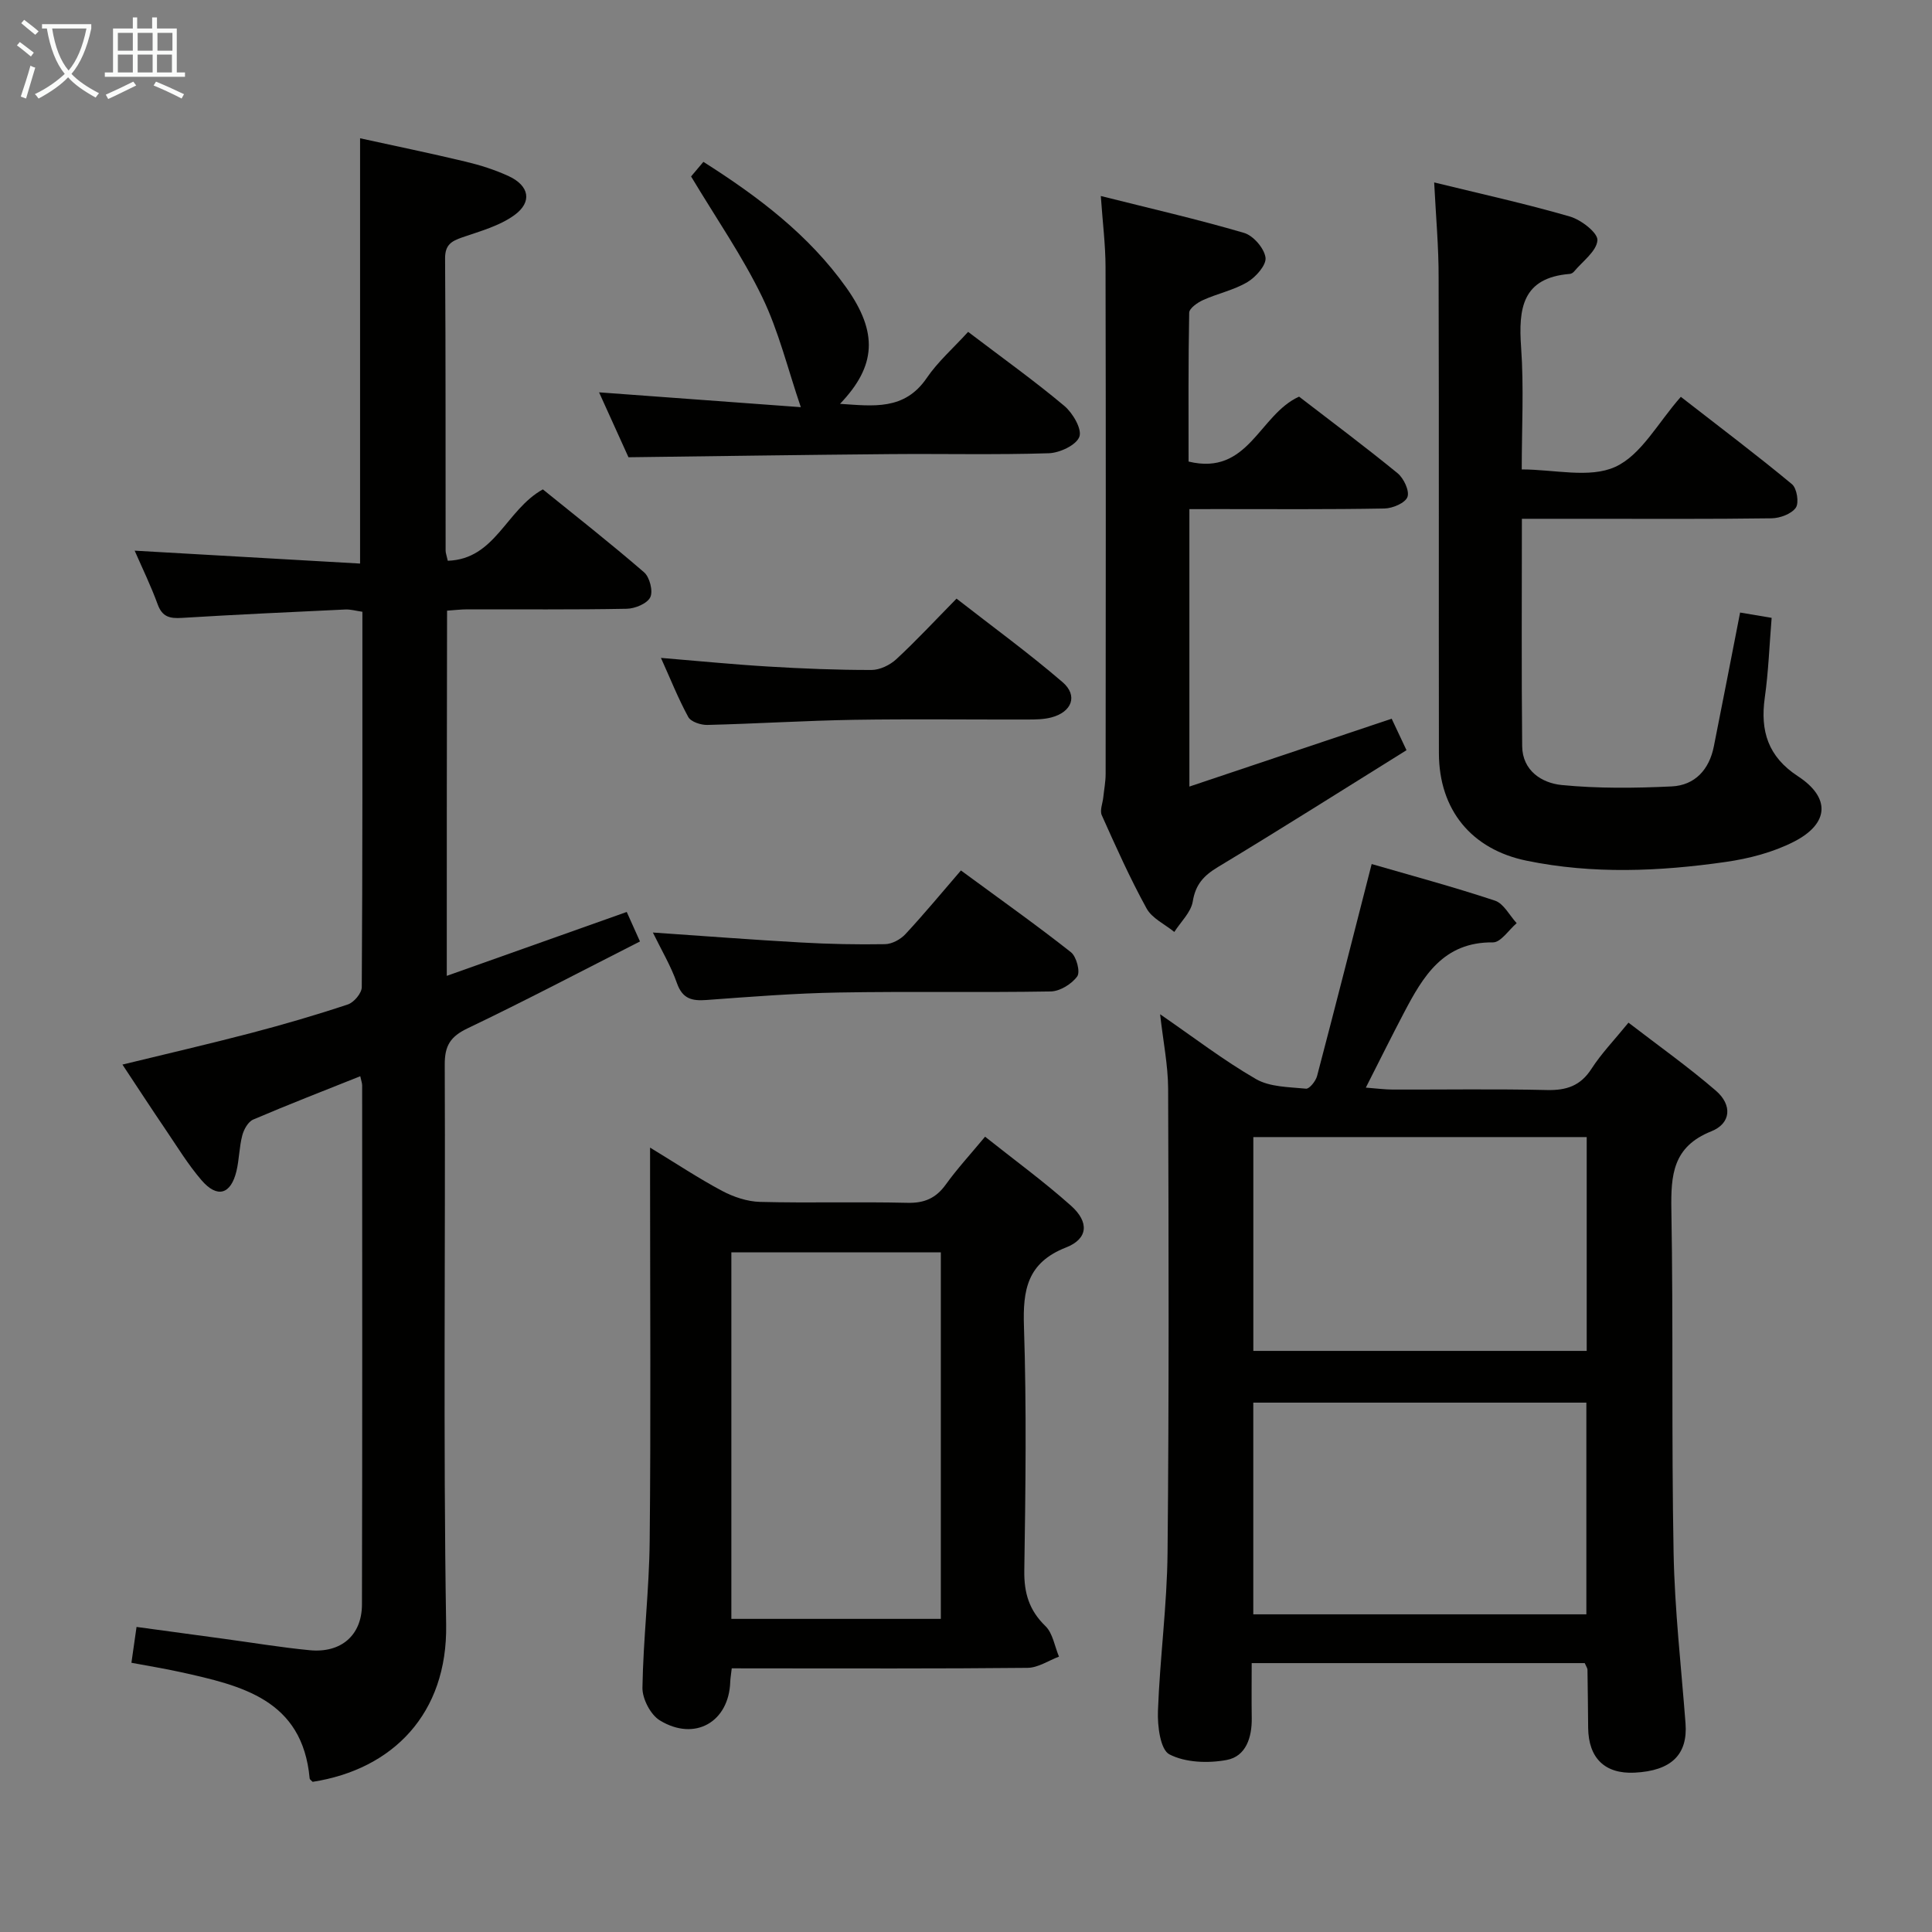 <svg enable-background="new 0 0 400 400" viewBox="0 0 400 400" xmlns="http://www.w3.org/2000/svg"><rect x="0" y="0" width="400" height="400" fill="#808080" stroke="none"/><g fill="#010100"><path d="m92.5 202.04c12.73-4.52 24.85-8.83 37.26-13.23.81 1.81 1.61 3.59 2.74 6.11-12 6.09-23.74 12.27-35.7 17.99-3.53 1.69-4.74 3.56-4.72 7.49.16 38.66-.33 77.33.29 115.99.29 18.37-11 29.93-27.64 32.52-.22-.24-.59-.46-.62-.71-1.49-16.36-14.11-19.21-26.73-22.01-3.34-.74-6.73-1.28-10.17-1.93.38-2.64.68-4.74 1.06-7.42 6.09.83 12.09 1.65 18.1 2.46 5.92.8 11.83 1.79 17.77 2.36 6.47.62 10.78-3.08 10.8-9.46.09-35.83.05-71.66.04-107.49 0-.46-.19-.92-.39-1.89-7.5 3-14.89 5.86-22.16 8.97-1.06.45-1.95 2.05-2.27 3.29-.63 2.4-.63 4.95-1.2 7.37-1.16 4.85-3.97 5.69-7.23 1.91-2.8-3.25-5.06-6.98-7.49-10.56-2.89-4.25-5.69-8.56-8.89-13.39 9.14-2.23 17.91-4.25 26.62-6.53 6.74-1.77 13.44-3.72 20.05-5.92 1.26-.42 2.87-2.33 2.88-3.57.17-25.82.13-51.64.13-77.73-1.33-.19-2.44-.52-3.54-.47-11.29.53-22.58 1.05-33.86 1.74-2.46.15-4.03-.19-4.98-2.79-1.41-3.87-3.23-7.6-4.77-11.13 15.6.89 31.03 1.78 46.67 2.67 0-29.77 0-58.49 0-88.05 7.2 1.58 14.56 3.09 21.86 4.84 3.05.73 6.11 1.7 8.95 3.02 4.22 1.97 4.89 5.33 1.14 8.05-3.09 2.24-7.08 3.32-10.78 4.6-2.27.78-3.59 1.56-3.57 4.38.14 20.16.08 40.33.11 60.49 0 .48.2.96.45 2.09 9.86-.33 12.02-10.51 19.68-14.78 6.69 5.42 13.97 11.12 20.96 17.17 1.16 1 1.9 3.91 1.28 5.17-.64 1.31-3.16 2.35-4.88 2.38-11 .21-22 .1-32.99.12-1.3 0-2.59.16-4.2.27-.06 24.97-.06 49.67-.06 75.61z"/><path d="m328.1 344.33c-22.78 0-45.41 0-68.95 0 0 3.87-.05 7.61.01 11.36.06 4.02-1.19 7.94-5.17 8.69-3.84.72-8.56.56-11.88-1.16-1.88-.97-2.49-5.89-2.37-8.98.4-10.96 1.89-21.89 1.99-32.84.31-31.99.23-63.98.12-95.97-.02-4.9-1.03-9.79-1.66-15.44 6.93 4.77 13.13 9.54 19.85 13.42 2.9 1.67 6.85 1.64 10.36 1.99.69.07 2-1.56 2.28-2.6 3.79-14.41 7.46-28.86 11.31-43.91 8.2 2.38 16.95 4.73 25.53 7.58 1.81.6 3.01 3.06 4.49 4.66-1.63 1.39-3.28 3.99-4.9 3.98-10.3-.12-14.48 7.04-18.45 14.6-2.54 4.83-4.96 9.72-7.88 15.47 2.44.19 3.98.4 5.52.4 10.66.03 21.33-.15 31.99.1 4.04.09 6.94-.87 9.21-4.4 2.06-3.19 4.74-5.96 7.66-9.55 6.16 4.74 12.36 9.14 18.09 14.08 3.44 2.96 3.16 6.78-.95 8.42-7.98 3.19-8.38 9.04-8.26 16.29.41 23.65.01 47.32.46 70.97.22 11.78 1.57 23.54 2.47 35.31.49 6.47-2.93 9.83-10.55 10.21-6.13.3-9.54-2.99-9.61-9.29-.04-4-.07-7.99-.14-11.99.02-.31-.22-.6-.57-1.4zm.41-64.64c0-15.01 0-29.57 0-44.27-23.18 0-46.04 0-69.02 0v44.27zm-.07 54.54c0-14.9 0-29.43 0-43.83-23.25 0-46.11 0-68.96 0v43.83z"/><path d="m151.5 345.41c-.17 1.48-.29 2.13-.31 2.79-.27 8.32-7.33 12.41-14.58 7.99-1.92-1.17-3.63-4.47-3.6-6.76.16-10.13 1.4-20.25 1.5-30.38.25-25 .08-50 .08-75 0-1.82 0-3.64 0-6.45 5.4 3.28 10.03 6.36 14.91 8.96 2.37 1.26 5.21 2.21 7.86 2.28 10.16.26 20.33-.05 30.49.19 3.54.09 5.92-.95 7.97-3.79 2.32-3.23 5.04-6.18 8.13-9.9 6.01 4.78 12.15 9.26 17.79 14.29 3.81 3.4 3.54 6.85-1.02 8.64-8.04 3.15-8.98 8.76-8.72 16.4.55 16.81.33 33.66.07 50.49-.07 4.66 1 8.23 4.38 11.51 1.53 1.49 1.9 4.18 2.8 6.32-2.17.81-4.32 2.3-6.5 2.32-18.5.19-37 .11-55.5.11-1.78-.01-3.58-.01-5.75-.01zm43.29-86.12c-14.66 0-28.89 0-43.37 0v75.88h43.37c0-25.4 0-50.37 0-75.88z"/><path d="m296.93 37.77c9.8 2.4 19.04 4.43 28.1 7.06 2.32.67 5.81 3.37 5.7 4.92-.17 2.27-3.08 4.35-4.85 6.48-.2.24-.56.45-.86.48-9.88.79-10.66 7.17-10.09 15.22.59 8.27.13 16.62.13 25.26 6.75 0 14.04 1.89 19.36-.53 5.4-2.46 8.86-9.18 13.58-14.5 8.52 6.63 15.91 12.19 23.01 18.09 1.02.84 1.5 3.87.79 4.87-.91 1.29-3.26 2.16-5.01 2.19-12.83.18-25.66.1-38.49.1-4.29 0-8.57 0-13.21 0 0 16.14-.1 31.61.06 47.07.05 5.07 4.05 7.64 8.18 8.05 7.53.74 15.19.65 22.77.29 4.82-.23 7.78-3.49 8.73-8.27 1.82-9.09 3.57-18.19 5.44-27.73 2.21.37 4.25.72 6.53 1.1-.47 5.71-.66 11.16-1.42 16.52-.97 6.91.67 12.22 6.86 16.27 6.78 4.43 6.5 9.8-.82 13.55-4.32 2.21-9.32 3.51-14.16 4.2-13.7 1.96-27.47 2.56-41.19-.26-11.37-2.33-18.14-10.48-18.16-22.27-.05-32.83.03-65.65-.06-98.48.02-6.28-.56-12.56-.92-19.68z"/><path d="m246.25 105.41v57.44c14.14-4.74 27.73-9.3 41.88-14.05.81 1.71 1.69 3.58 3.07 6.52-13.07 8.13-25.95 16.3-39.01 24.17-2.95 1.78-4.66 3.59-5.24 7.14-.37 2.26-2.49 4.23-3.82 6.32-1.96-1.6-4.61-2.81-5.74-4.86-3.44-6.25-6.36-12.79-9.28-19.31-.44-.98.18-2.44.31-3.68.17-1.62.49-3.25.49-4.87.03-34.98.06-69.97-.02-104.95-.01-4.61-.6-9.22-.98-14.7 10.26 2.58 20.05 4.82 29.66 7.64 1.91.56 4.17 3.17 4.44 5.1.22 1.53-1.99 4.04-3.74 5.08-2.8 1.67-6.17 2.36-9.18 3.72-1.16.52-2.86 1.71-2.88 2.63-.2 10.28-.13 20.56-.13 30.81 12.44 3.02 14.58-9.7 22.88-13.44 6.55 5.05 13.6 10.3 20.4 15.86 1.28 1.05 2.5 3.66 2.04 4.91s-3.07 2.36-4.76 2.39c-11.49.21-22.99.12-34.48.12-1.8.01-3.6.01-5.91.01z"/><path d="m200.44 68.71c7.32 5.56 13.82 10.21 19.92 15.33 1.75 1.47 3.7 4.81 3.11 6.39-.65 1.74-4.08 3.34-6.34 3.41-10.98.35-21.98.08-32.97.18-17.77.15-35.54.42-54.04.65-1.71-3.77-3.81-8.41-6.09-13.44 14.31 1.05 28.24 2.07 41.77 3.07-2.72-7.97-4.59-15.78-8.01-22.83-4.09-8.45-9.51-16.26-14.71-24.94.36-.43 1.39-1.65 2.55-3.02 11.39 7.22 21.83 15.13 29.57 26.01 6.64 9.34 6.21 16.26-1.28 24.09 6.9.45 13.34 1.41 17.95-5.35 2.31-3.39 5.5-6.18 8.57-9.55z"/><path d="m136.84 136.21c7.76.64 14.98 1.36 22.21 1.79 7.12.43 14.26.72 21.38.71 1.73 0 3.82-1.01 5.13-2.22 4.14-3.83 7.98-7.97 12.48-12.55 7.49 5.84 14.96 11.28 21.95 17.29 3.25 2.79 1.93 6.2-2.33 7.31-1.57.41-3.28.43-4.93.43-11.97.03-23.95-.13-35.92.06-10.12.17-20.24.81-30.36 1.06-1.34.03-3.4-.64-3.95-1.64-2.1-3.85-3.73-7.98-5.66-12.24z"/><path d="m135.17 193.07c10.55.72 20.59 1.5 30.64 2.06 5.8.33 11.63.45 17.44.35 1.44-.03 3.21-.99 4.22-2.09 3.85-4.14 7.46-8.51 11.48-13.17 8.53 6.27 15.8 11.42 22.78 16.93 1.14.9 1.97 4.06 1.3 5-1.14 1.58-3.57 3.08-5.48 3.12-14.65.25-29.31-.04-43.96.22-9.12.16-18.24.88-27.34 1.55-3 .22-4.94-.24-6.09-3.47-1.25-3.57-3.22-6.87-4.99-10.5z"/></g><path d="m6.4 11.7c-1-.8-1.9-1.6-2.9-2.3l.6-.7c.9.7 1.9 1.4 2.9 2.2zm-2.1 8.3c.7-2.1 1.4-4.2 2-6.4.2.1.6.3 1 .4-.7 2.3-1.3 4.4-1.9 6.4zm3-12.8c-1.1-.9-2.1-1.7-2.9-2.4l.6-.7c1 .8 2 1.5 3 2.4zm1.4-1.3v-.9h10.2v.9c-.9 4.2-2.3 7.3-4.1 9.4 1.3 1.4 3.2 2.7 5.7 4-.2.2-.4.5-.7.9-2.5-1.4-4.4-2.7-5.7-4.2-1.4 1.5-3.5 3-6.1 4.4 0 0 0 0-.1-.1-.3-.4-.5-.7-.7-.8 2.7-1.3 4.7-2.8 6.2-4.2-1.8-2.2-3-5.3-3.7-9.4zm9.2 0h-7.1c.6 3.8 1.7 6.7 3.4 8.7 1.7-2 2.9-4.8 3.7-8.7z" fill="#fafbfa"/><path d="m31.6 3.6h.9v2.3h4.1v9.1h1.7v.9h-16.6v-.9h1.7v-9.1h4.1v-2.3h.9v2.3h3.1v-2.3zm-4 13.3.6.8c-1.9.9-3.8 1.9-5.8 2.8-.2-.3-.3-.6-.5-.9 2-.9 3.9-1.8 5.7-2.7zm-3.2-10.1v3.7h3.1v-3.7zm0 4.5v3.7h3.1v-3.7zm4.1-4.5v3.7h3.1v-3.7zm0 4.5v3.7h3.1v-3.7zm9.1 9.1c-2.1-1.1-4.1-2-5.8-2.7l.5-.8c2.2.9 4.1 1.8 5.8 2.6zm-1.9-13.6h-3.1v3.7h3.1zm-3.2 4.5v3.7h3.1v-3.7z" fill="#fafbfa"/></svg>